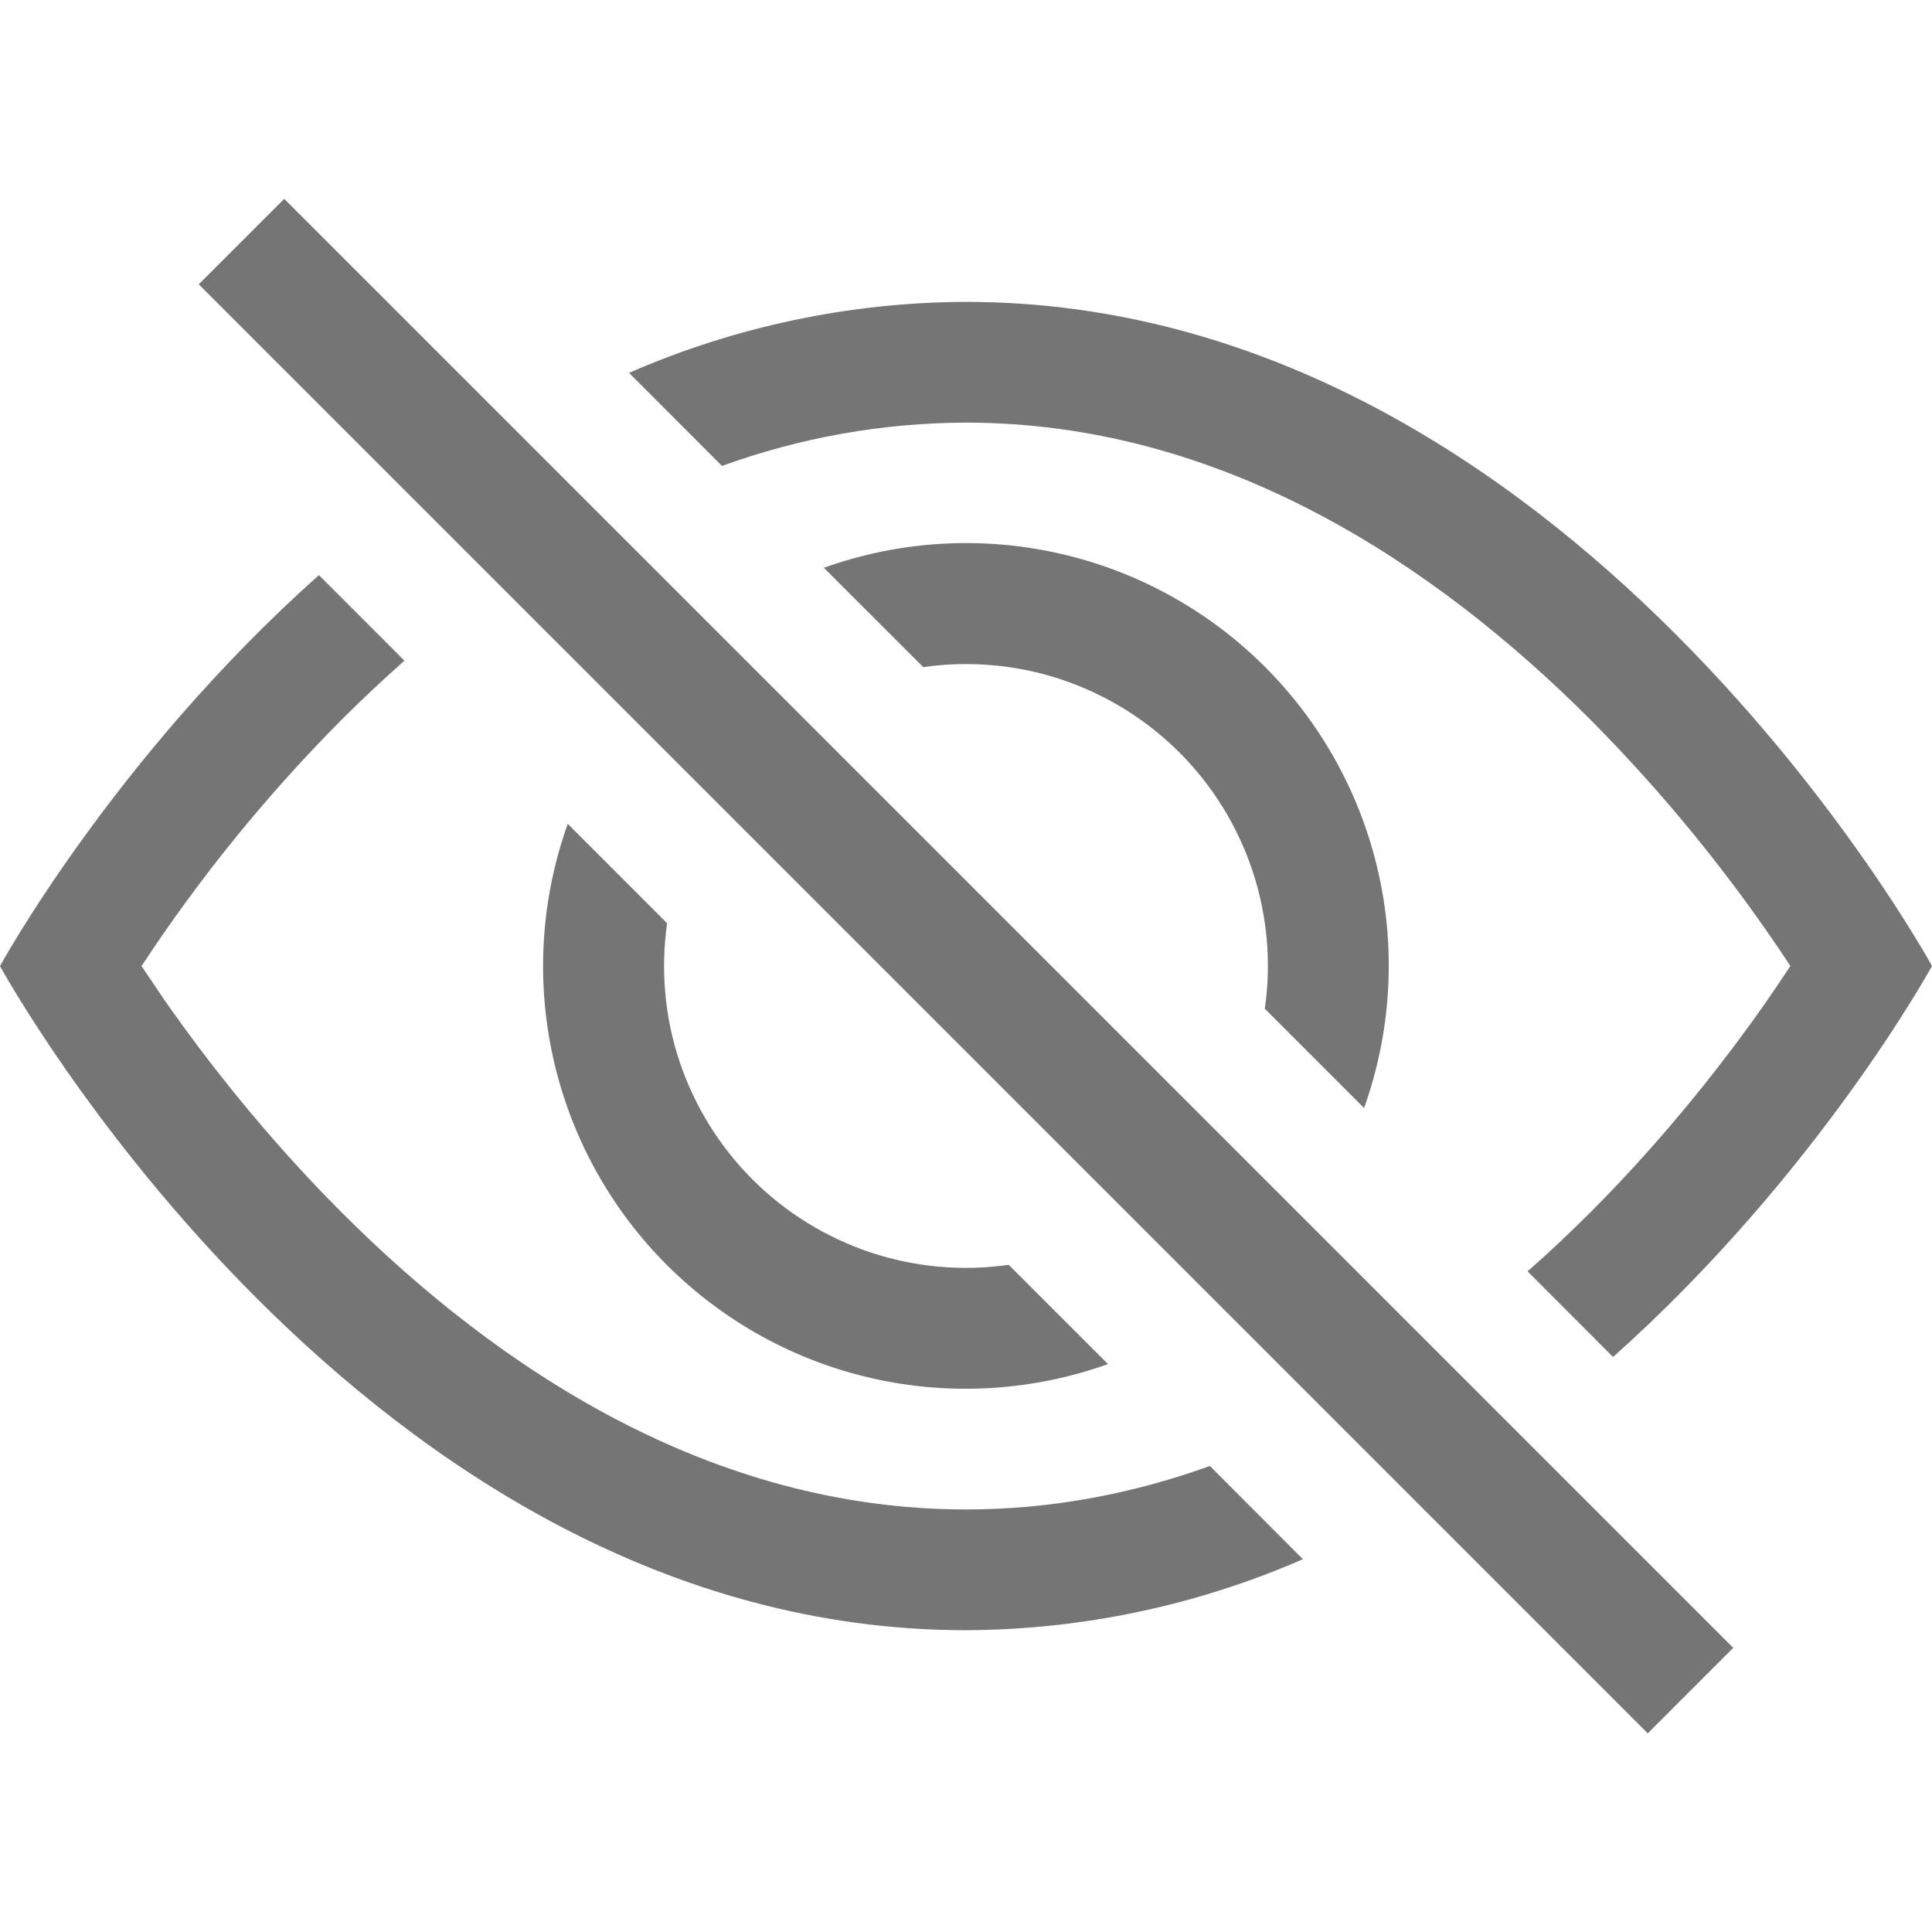 <svg width="24" height="24" viewBox="0 0 24 24" fill="none" xmlns="http://www.w3.org/2000/svg">
<path d="M20.038 16.857C22.59 14.58 24 12 24 12C24 12 19.5 3.75 11.999 3.75C10.559 3.755 9.135 4.055 7.814 4.632L8.969 5.788C9.941 5.435 10.966 5.253 11.999 5.25C15.18 5.25 17.818 7.002 19.752 8.935C20.682 9.871 21.516 10.898 22.241 12C22.154 12.13 22.058 12.274 21.949 12.432C21.447 13.152 20.704 14.112 19.752 15.065C19.504 15.312 19.246 15.556 18.976 15.793L20.038 16.857Z" fill="black" fill-opacity="0.54"/>
<path d="M16.945 13.764C17.28 12.827 17.342 11.815 17.124 10.845C16.906 9.875 16.417 8.987 15.714 8.284C15.011 7.581 14.123 7.092 13.152 6.874C12.182 6.656 11.17 6.718 10.234 7.053L11.469 8.287C12.045 8.205 12.633 8.257 13.185 8.441C13.738 8.626 14.24 8.936 14.652 9.348C15.063 9.759 15.373 10.261 15.558 10.814C15.742 11.366 15.795 11.954 15.712 12.531L16.945 13.764ZM12.531 15.712L13.764 16.945C12.827 17.28 11.815 17.342 10.845 17.124C9.875 16.906 8.987 16.417 8.284 15.714C7.581 15.011 7.092 14.123 6.874 13.152C6.656 12.182 6.718 11.17 7.053 10.234L8.287 11.469C8.205 12.045 8.257 12.633 8.441 13.185C8.626 13.738 8.936 14.24 9.348 14.652C9.759 15.063 10.261 15.373 10.814 15.558C11.366 15.742 11.954 15.795 12.531 15.712Z" fill="black" fill-opacity="0.54"/>
<path d="M5.025 8.206C4.755 8.446 4.495 8.689 4.248 8.936C3.317 9.872 2.483 10.898 1.758 12.001L2.05 12.433C2.553 13.153 3.296 14.113 4.248 15.065C6.181 16.999 8.822 18.751 12 18.751C13.074 18.751 14.085 18.551 15.03 18.211L16.185 19.369C14.865 19.945 13.441 20.245 12 20.251C4.5 20.251 0 12.001 0 12.001C0 12.001 1.409 9.419 3.962 7.144L5.024 8.207L5.025 8.206Z" fill="black" fill-opacity="0.54"/>
<path fill-rule="evenodd" clip-rule="evenodd" d="M20.469 21.532L2.469 3.532L3.531 2.47L21.531 20.47L20.469 21.532Z" fill="black" fill-opacity="0.54"/>
</svg>
